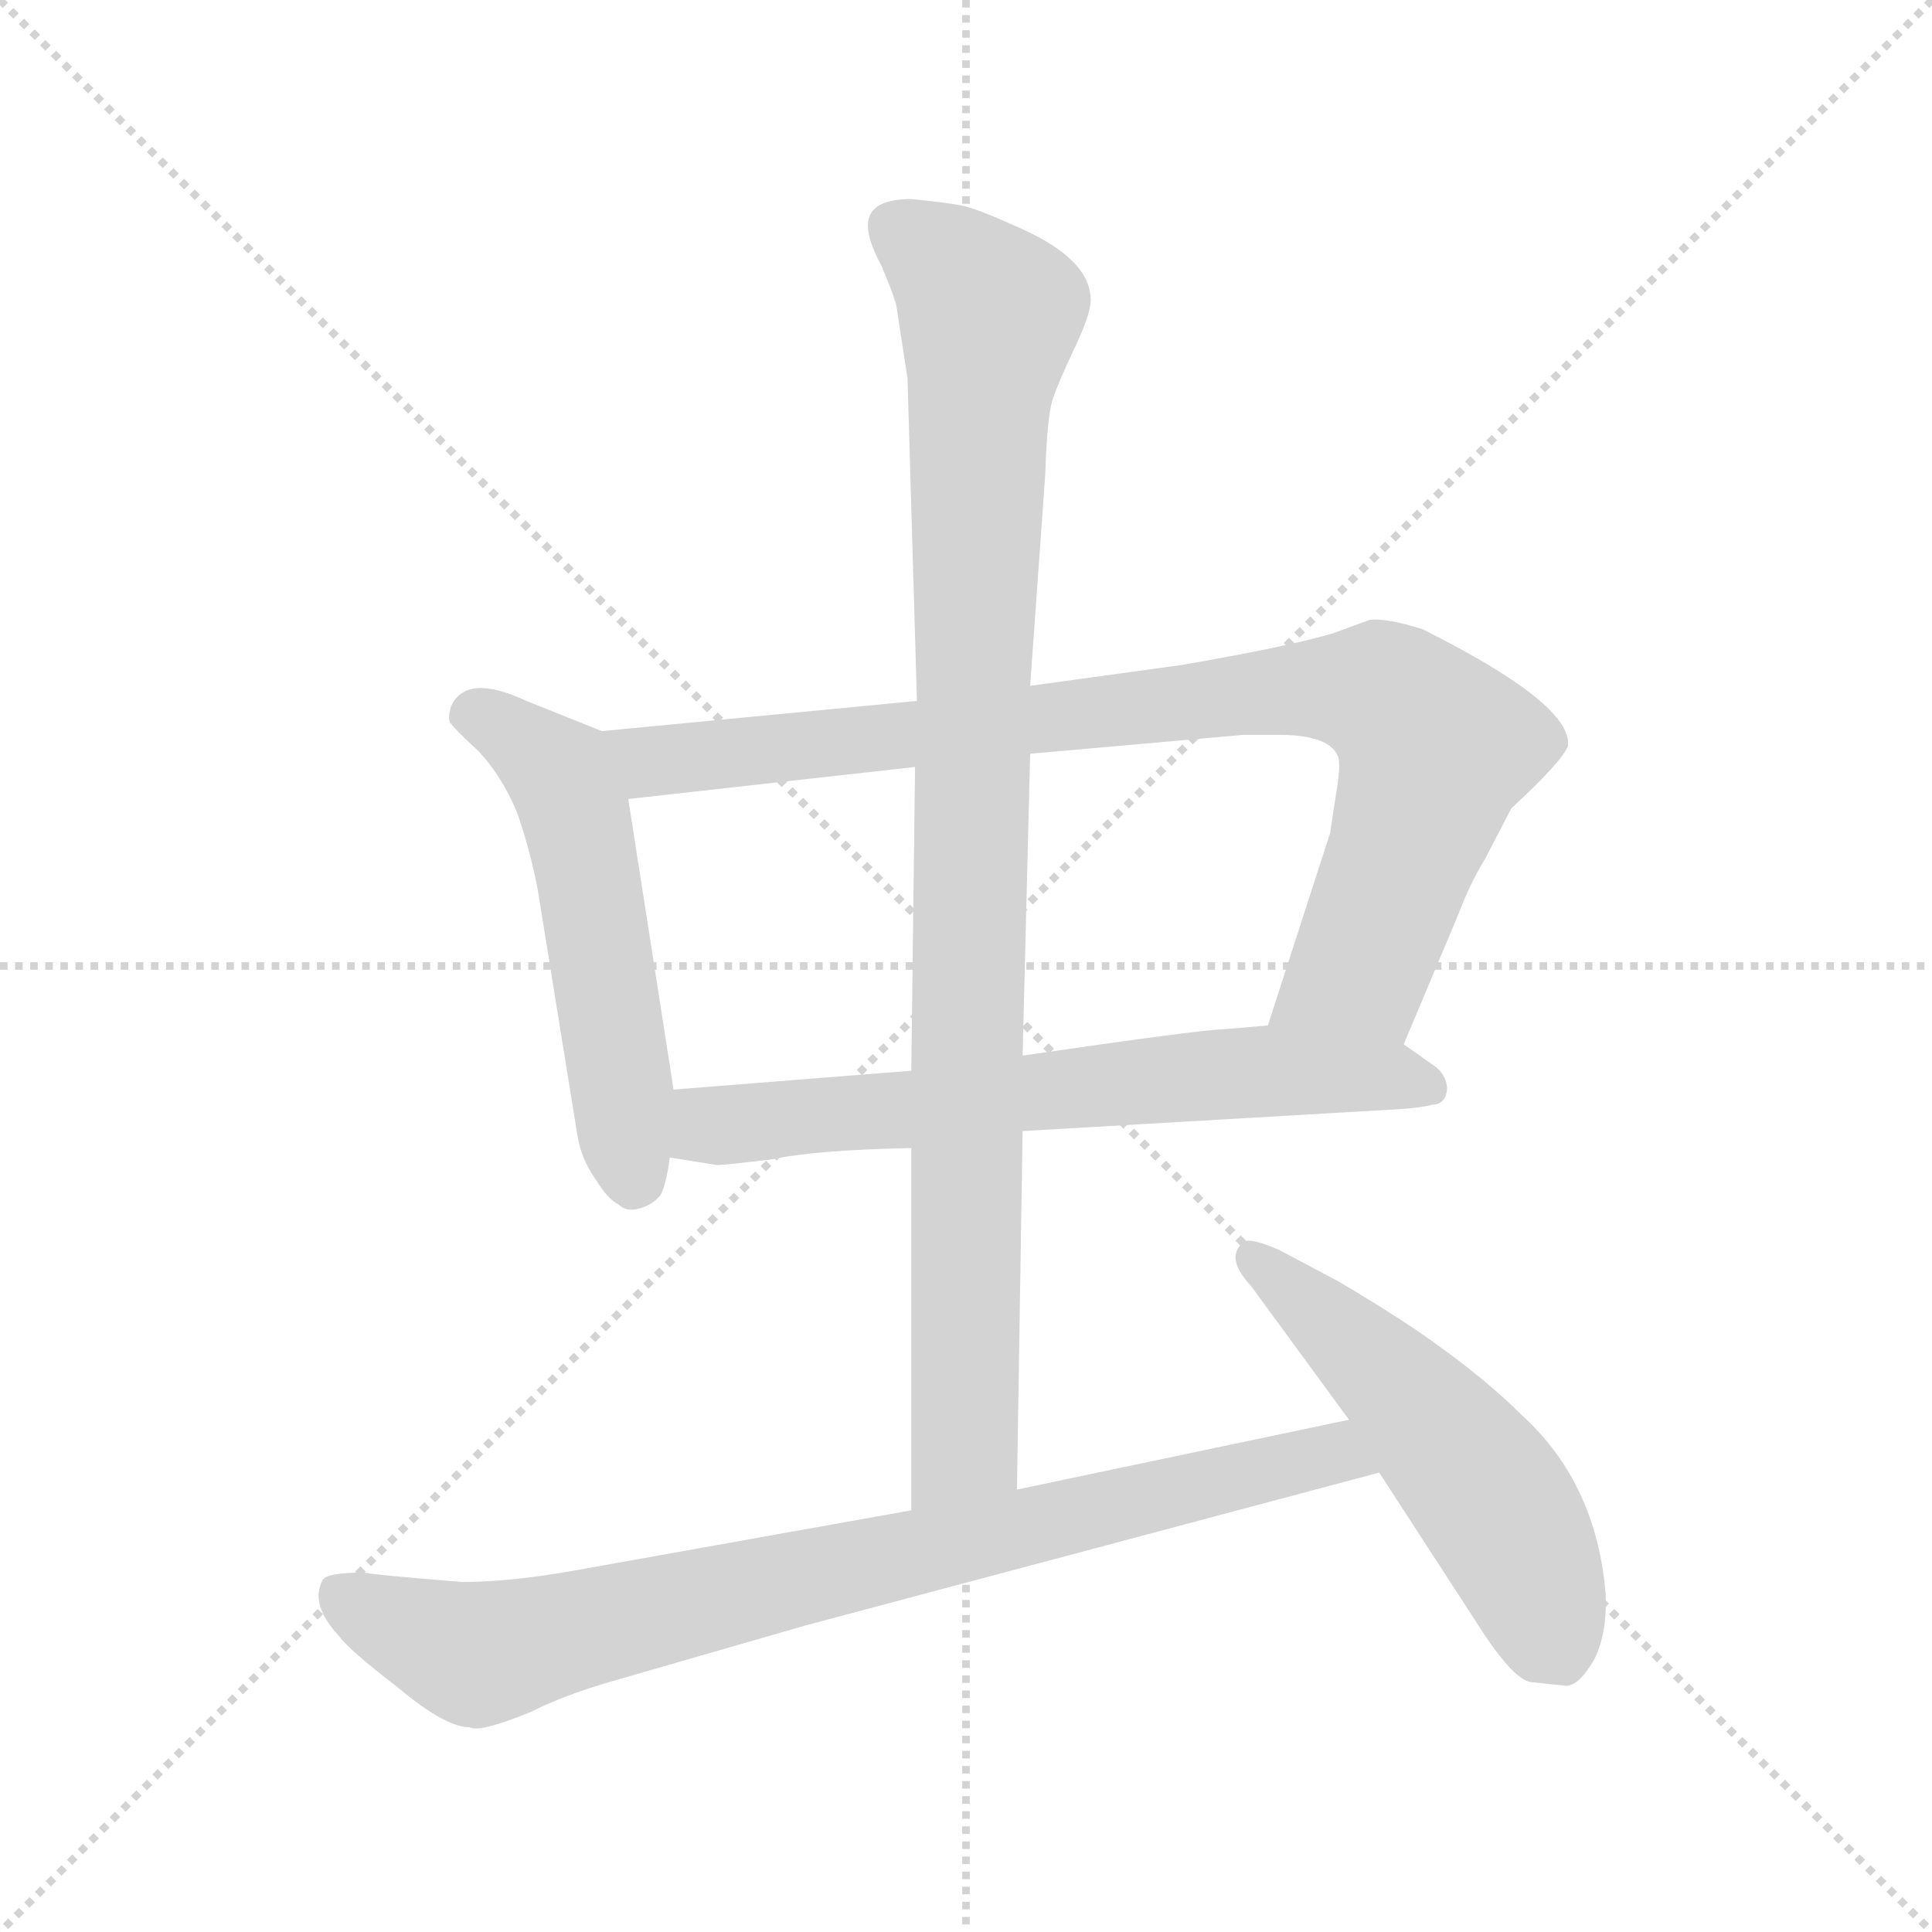 <svg xmlns="http://www.w3.org/2000/svg" version="1.1" viewBox="0 0 1024 1024">
  <g stroke="lightgray" stroke-dasharray="1,1" stroke-width="1" transform="scale(4, 4)">
    <line x1="0" y1="0" x2="256" y2="256" />
    <line x1="256" y1="0" x2="0" y2="256" />
    <line x1="128" y1="0" x2="128" y2="256" />
    <line x1="0" y1="128" x2="256" y2="128" />
  </g>
  <g transform="scale(1.0, -1.0) translate(0.0, -809.50)">
    <style type="text/css">
      
        @keyframes keyframes0 {
          from {
            stroke: blue;
            stroke-dashoffset: 532;
            stroke-width: 128;
          }
          63% {
            animation-timing-function: step-end;
            stroke: blue;
            stroke-dashoffset: 0;
            stroke-width: 128;
          }
          to {
            stroke: black;
            stroke-width: 1024;
          }
        }
        #make-me-a-hanzi-animation-0 {
          animation: keyframes0 0.683s both;
          animation-delay: 0s;
          animation-timing-function: linear;
        }
      
        @keyframes keyframes1 {
          from {
            stroke: blue;
            stroke-dashoffset: 877;
            stroke-width: 128;
          }
          74% {
            animation-timing-function: step-end;
            stroke: blue;
            stroke-dashoffset: 0;
            stroke-width: 128;
          }
          to {
            stroke: black;
            stroke-width: 1024;
          }
        }
        #make-me-a-hanzi-animation-1 {
          animation: keyframes1 0.964s both;
          animation-delay: 0.683s;
          animation-timing-function: linear;
        }
      
        @keyframes keyframes2 {
          from {
            stroke: blue;
            stroke-dashoffset: 656;
            stroke-width: 128;
          }
          68% {
            animation-timing-function: step-end;
            stroke: blue;
            stroke-dashoffset: 0;
            stroke-width: 128;
          }
          to {
            stroke: black;
            stroke-width: 1024;
          }
        }
        #make-me-a-hanzi-animation-2 {
          animation: keyframes2 0.784s both;
          animation-delay: 1.647s;
          animation-timing-function: linear;
        }
      
        @keyframes keyframes3 {
          from {
            stroke: blue;
            stroke-dashoffset: 958;
            stroke-width: 128;
          }
          76% {
            animation-timing-function: step-end;
            stroke: blue;
            stroke-dashoffset: 0;
            stroke-width: 128;
          }
          to {
            stroke: black;
            stroke-width: 1024;
          }
        }
        #make-me-a-hanzi-animation-3 {
          animation: keyframes3 1.03s both;
          animation-delay: 2.431s;
          animation-timing-function: linear;
        }
      
        @keyframes keyframes4 {
          from {
            stroke: blue;
            stroke-dashoffset: 821;
            stroke-width: 128;
          }
          73% {
            animation-timing-function: step-end;
            stroke: blue;
            stroke-dashoffset: 0;
            stroke-width: 128;
          }
          to {
            stroke: black;
            stroke-width: 1024;
          }
        }
        #make-me-a-hanzi-animation-4 {
          animation: keyframes4 0.918s both;
          animation-delay: 3.46s;
          animation-timing-function: linear;
        }
      
        @keyframes keyframes5 {
          from {
            stroke: blue;
            stroke-dashoffset: 528;
            stroke-width: 128;
          }
          63% {
            animation-timing-function: step-end;
            stroke: blue;
            stroke-dashoffset: 0;
            stroke-width: 128;
          }
          to {
            stroke: black;
            stroke-width: 1024;
          }
        }
        #make-me-a-hanzi-animation-5 {
          animation: keyframes5 0.68s both;
          animation-delay: 4.378s;
          animation-timing-function: linear;
        }
      
    </style>
    
      <path d="M 319 422 L 279 438 Q 247 453 239 435 Q 237 428 239 426 Q 241 423 254 411 Q 266 398 274 379 Q 281 359 285 338 L 306 208 Q 308 195 316 184 Q 322 174 328 171 Q 332 167 339 169 Q 346 171 350 176 Q 353 181 355 196 L 357 232 L 333 386 C 328 416 328 418 319 422 Z" fill="lightgray" />
    
      <path d="M 744 256 L 773 325 Q 779 341 787 354 L 801 381 Q 828 406 831 414 Q 834 436 754 476 Q 735 482 726 481 L 707 474 Q 684 467 626 457 L 546 446 L 486 438 L 319 422 C 289 419 303 383 333 386 L 485 403 L 546 410 L 659 420 L 678 420 Q 704 420 709 409 Q 711 405 708 388 L 705 368 L 672 266 C 663 237 732 228 744 256 Z" fill="lightgray" />
    
      <path d="M 542 210 L 731 221 Q 753 222 759 224 Q 766 224 767 232 Q 767 239 761 244 L 744 256 L 672 266 L 649 264 Q 638 264 542 250 L 483 242 L 357 232 C 327 230 325 201 355 196 L 380 192 Q 384 192 409 195 Q 432 200 483 201 L 542 210 Z" fill="lightgray" />
    
      <path d="M 539 20 L 542 210 L 542 250 L 546 410 L 546 446 L 554 558 Q 555 589 558 598 Q 561 607 570 626 Q 579 645 578 652 Q 577 672 542 688 Q 520 698 512 700 Q 504 702 483 704 Q 460 704 460 690 Q 460 682 467 669 Q 473 655 475 648 L 481 609 L 486 438 L 485 403 L 483 242 L 483 201 L 483 9 C 483 -21 539 -10 539 20 Z" fill="lightgray" />
    
      <path d="M 245 -29 Q 196 -25 193 -24 Q 173 -24 171 -28 Q 164 -41 180 -58 Q 185 -65 211 -85 Q 236 -106 249 -106 Q 254 -109 281 -98 Q 299 -89 323 -82 L 427 -52 L 731 29 C 760 37 744 63 715 57 L 539 20 L 483 9 L 304 -23 Q 270 -29 245 -29 Z" fill="lightgray" />
    
      <path d="M 731 29 L 781 -48 Q 801 -80 811 -82 L 830 -84 Q 837 -84 845 -70 Q 852 -56 851 -35 Q 846 24 806 60 Q 788 78 760 98 Q 742 111 710 130 L 678 147 Q 662 154 659 151 Q 649 143 663 128 L 715 57 L 731 29 Z" fill="lightgray" />
    
    
      <clipPath id="make-me-a-hanzi-clip-0">
        <path d="M 319 422 L 279 438 Q 247 453 239 435 Q 237 428 239 426 Q 241 423 254 411 Q 266 398 274 379 Q 281 359 285 338 L 306 208 Q 308 195 316 184 Q 322 174 328 171 Q 332 167 339 169 Q 346 171 350 176 Q 353 181 355 196 L 357 232 L 333 386 C 328 416 328 418 319 422 Z" />
      </clipPath>
      <path clip-path="url(#make-me-a-hanzi-clip-0)" d="M 249 431 L 265 426 L 290 406 L 304 381 L 336 185" fill="none" id="make-me-a-hanzi-animation-0" stroke-dasharray="404 808" stroke-linecap="round" />
    
      <clipPath id="make-me-a-hanzi-clip-1">
        <path d="M 744 256 L 773 325 Q 779 341 787 354 L 801 381 Q 828 406 831 414 Q 834 436 754 476 Q 735 482 726 481 L 707 474 Q 684 467 626 457 L 546 446 L 486 438 L 319 422 C 289 419 303 383 333 386 L 485 403 L 546 410 L 659 420 L 678 420 Q 704 420 709 409 Q 711 405 708 388 L 705 368 L 672 266 C 663 237 732 228 744 256 Z" />
      </clipPath>
      <path clip-path="url(#make-me-a-hanzi-clip-1)" d="M 327 418 L 354 406 L 656 442 L 732 442 L 759 417 L 752 381 L 721 297 L 680 271" fill="none" id="make-me-a-hanzi-animation-1" stroke-dasharray="749 1498" stroke-linecap="round" />
    
      <clipPath id="make-me-a-hanzi-clip-2">
        <path d="M 542 210 L 731 221 Q 753 222 759 224 Q 766 224 767 232 Q 767 239 761 244 L 744 256 L 672 266 L 649 264 Q 638 264 542 250 L 483 242 L 357 232 C 327 230 325 201 355 196 L 380 192 Q 384 192 409 195 Q 432 200 483 201 L 542 210 Z" />
      </clipPath>
      <path clip-path="url(#make-me-a-hanzi-clip-2)" d="M 362 202 L 382 214 L 473 220 L 557 234 L 668 242 L 757 234" fill="none" id="make-me-a-hanzi-animation-2" stroke-dasharray="528 1056" stroke-linecap="round" />
    
      <clipPath id="make-me-a-hanzi-clip-3">
        <path d="M 539 20 L 542 210 L 542 250 L 546 410 L 546 446 L 554 558 Q 555 589 558 598 Q 561 607 570 626 Q 579 645 578 652 Q 577 672 542 688 Q 520 698 512 700 Q 504 702 483 704 Q 460 704 460 690 Q 460 682 467 669 Q 473 655 475 648 L 481 609 L 486 438 L 485 403 L 483 242 L 483 201 L 483 9 C 483 -21 539 -10 539 20 Z" />
      </clipPath>
      <path clip-path="url(#make-me-a-hanzi-clip-3)" d="M 476 688 L 525 643 L 516 493 L 511 43 L 489 16" fill="none" id="make-me-a-hanzi-animation-3" stroke-dasharray="830 1660" stroke-linecap="round" />
    
      <clipPath id="make-me-a-hanzi-clip-4">
        <path d="M 245 -29 Q 196 -25 193 -24 Q 173 -24 171 -28 Q 164 -41 180 -58 Q 185 -65 211 -85 Q 236 -106 249 -106 Q 254 -109 281 -98 Q 299 -89 323 -82 L 427 -52 L 731 29 C 760 37 744 63 715 57 L 539 20 L 483 9 L 304 -23 Q 270 -29 245 -29 Z" />
      </clipPath>
      <path clip-path="url(#make-me-a-hanzi-clip-4)" d="M 179 -36 L 239 -64 L 260 -66 L 696 37 L 713 37 L 723 30" fill="none" id="make-me-a-hanzi-animation-4" stroke-dasharray="693 1386" stroke-linecap="round" />
    
      <clipPath id="make-me-a-hanzi-clip-5">
        <path d="M 731 29 L 781 -48 Q 801 -80 811 -82 L 830 -84 Q 837 -84 845 -70 Q 852 -56 851 -35 Q 846 24 806 60 Q 788 78 760 98 Q 742 111 710 130 L 678 147 Q 662 154 659 151 Q 649 143 663 128 L 715 57 L 731 29 Z" />
      </clipPath>
      <path clip-path="url(#make-me-a-hanzi-clip-5)" d="M 663 144 L 738 77 L 789 17 L 827 -68" fill="none" id="make-me-a-hanzi-animation-5" stroke-dasharray="400 800" stroke-linecap="round" />
    
  </g>
</svg>